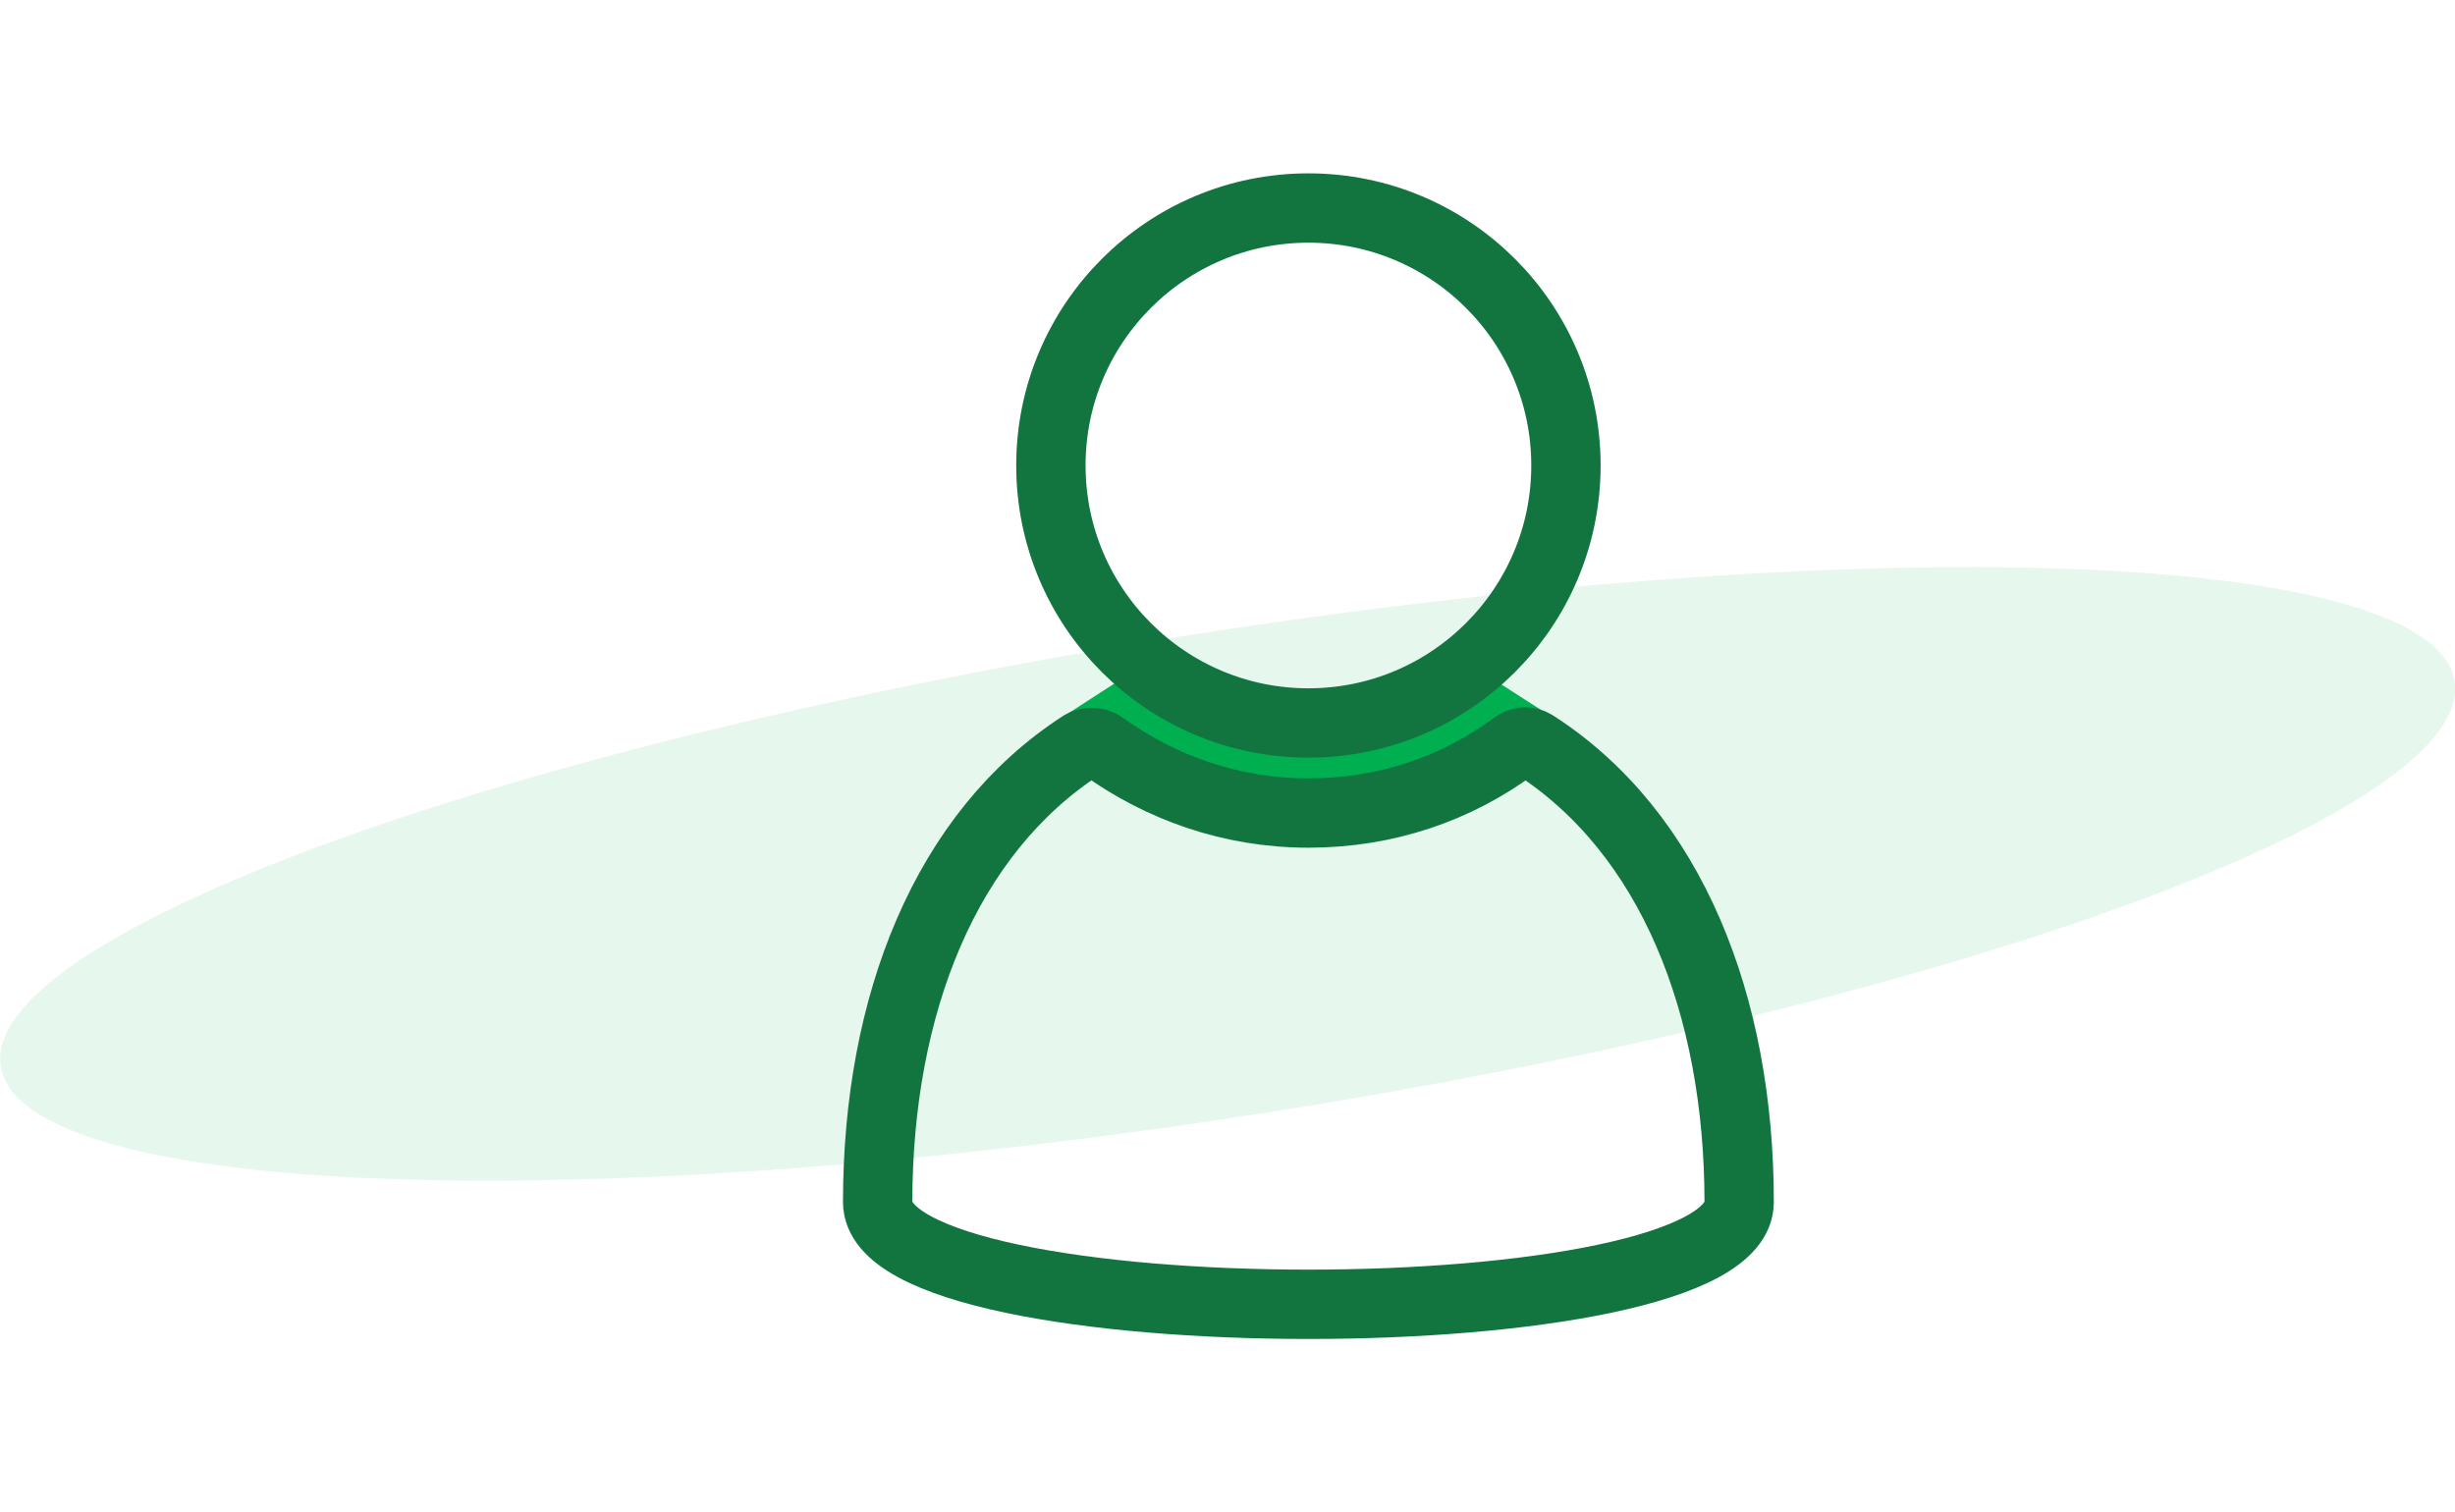 <?xml version="1.0" encoding="utf-8"?>
<!-- Generator: Adobe Illustrator 16.0.0, SVG Export Plug-In . SVG Version: 6.00 Build 0)  -->
<!DOCTYPE svg PUBLIC "-//W3C//DTD SVG 1.1//EN" "http://www.w3.org/Graphics/SVG/1.1/DTD/svg11.dtd">
<svg version="1.1" id="Layer_1" xmlns="http://www.w3.org/2000/svg" xmlns:xlink="http://www.w3.org/1999/xlink" x="0px" y="0px"
	 width="106.197px" height="65.431px" viewBox="0 0 106.197 65.431" enable-background="new 0 0 106.197 65.431"
	 xml:space="preserve">
<g>
	<polygon fill="#00B050" points="57.146,32.102 48.725,29.238 46.115,30.925 56.271,36.301 66.818,30.816 64.459,29.301 	"/>
	
		<ellipse transform="matrix(0.988 -0.155 0.155 0.988 -5.216 8.68)" opacity="0.1" fill="#00B050" cx="53.099" cy="37.814" rx="53.721" ry="10.462"/>
	<g>
		<path fill="none" stroke="#12753F" stroke-width="3" stroke-linecap="round" stroke-linejoin="round" stroke-miterlimit="10" d="
			M66.39,32.229c-0.3-0.2-0.649-0.149-0.899,0.05c-2.498,1.849-5.545,2.897-8.892,2.897s-6.394-1.099-8.892-2.897
			c-0.25-0.199-0.649-0.199-0.899-0.05c-5.895,3.797-8.842,11.239-8.842,19.781c0,5.895,37.266,5.895,37.266,0
			C75.231,43.468,72.284,36.025,66.39,32.229z"/>
		
			<circle fill="none" stroke="#12753F" stroke-width="3" stroke-linecap="round" stroke-linejoin="round" stroke-miterlimit="10" cx="56.599" cy="20.14" r="11.14"/>
	</g>
</g>
</svg>
